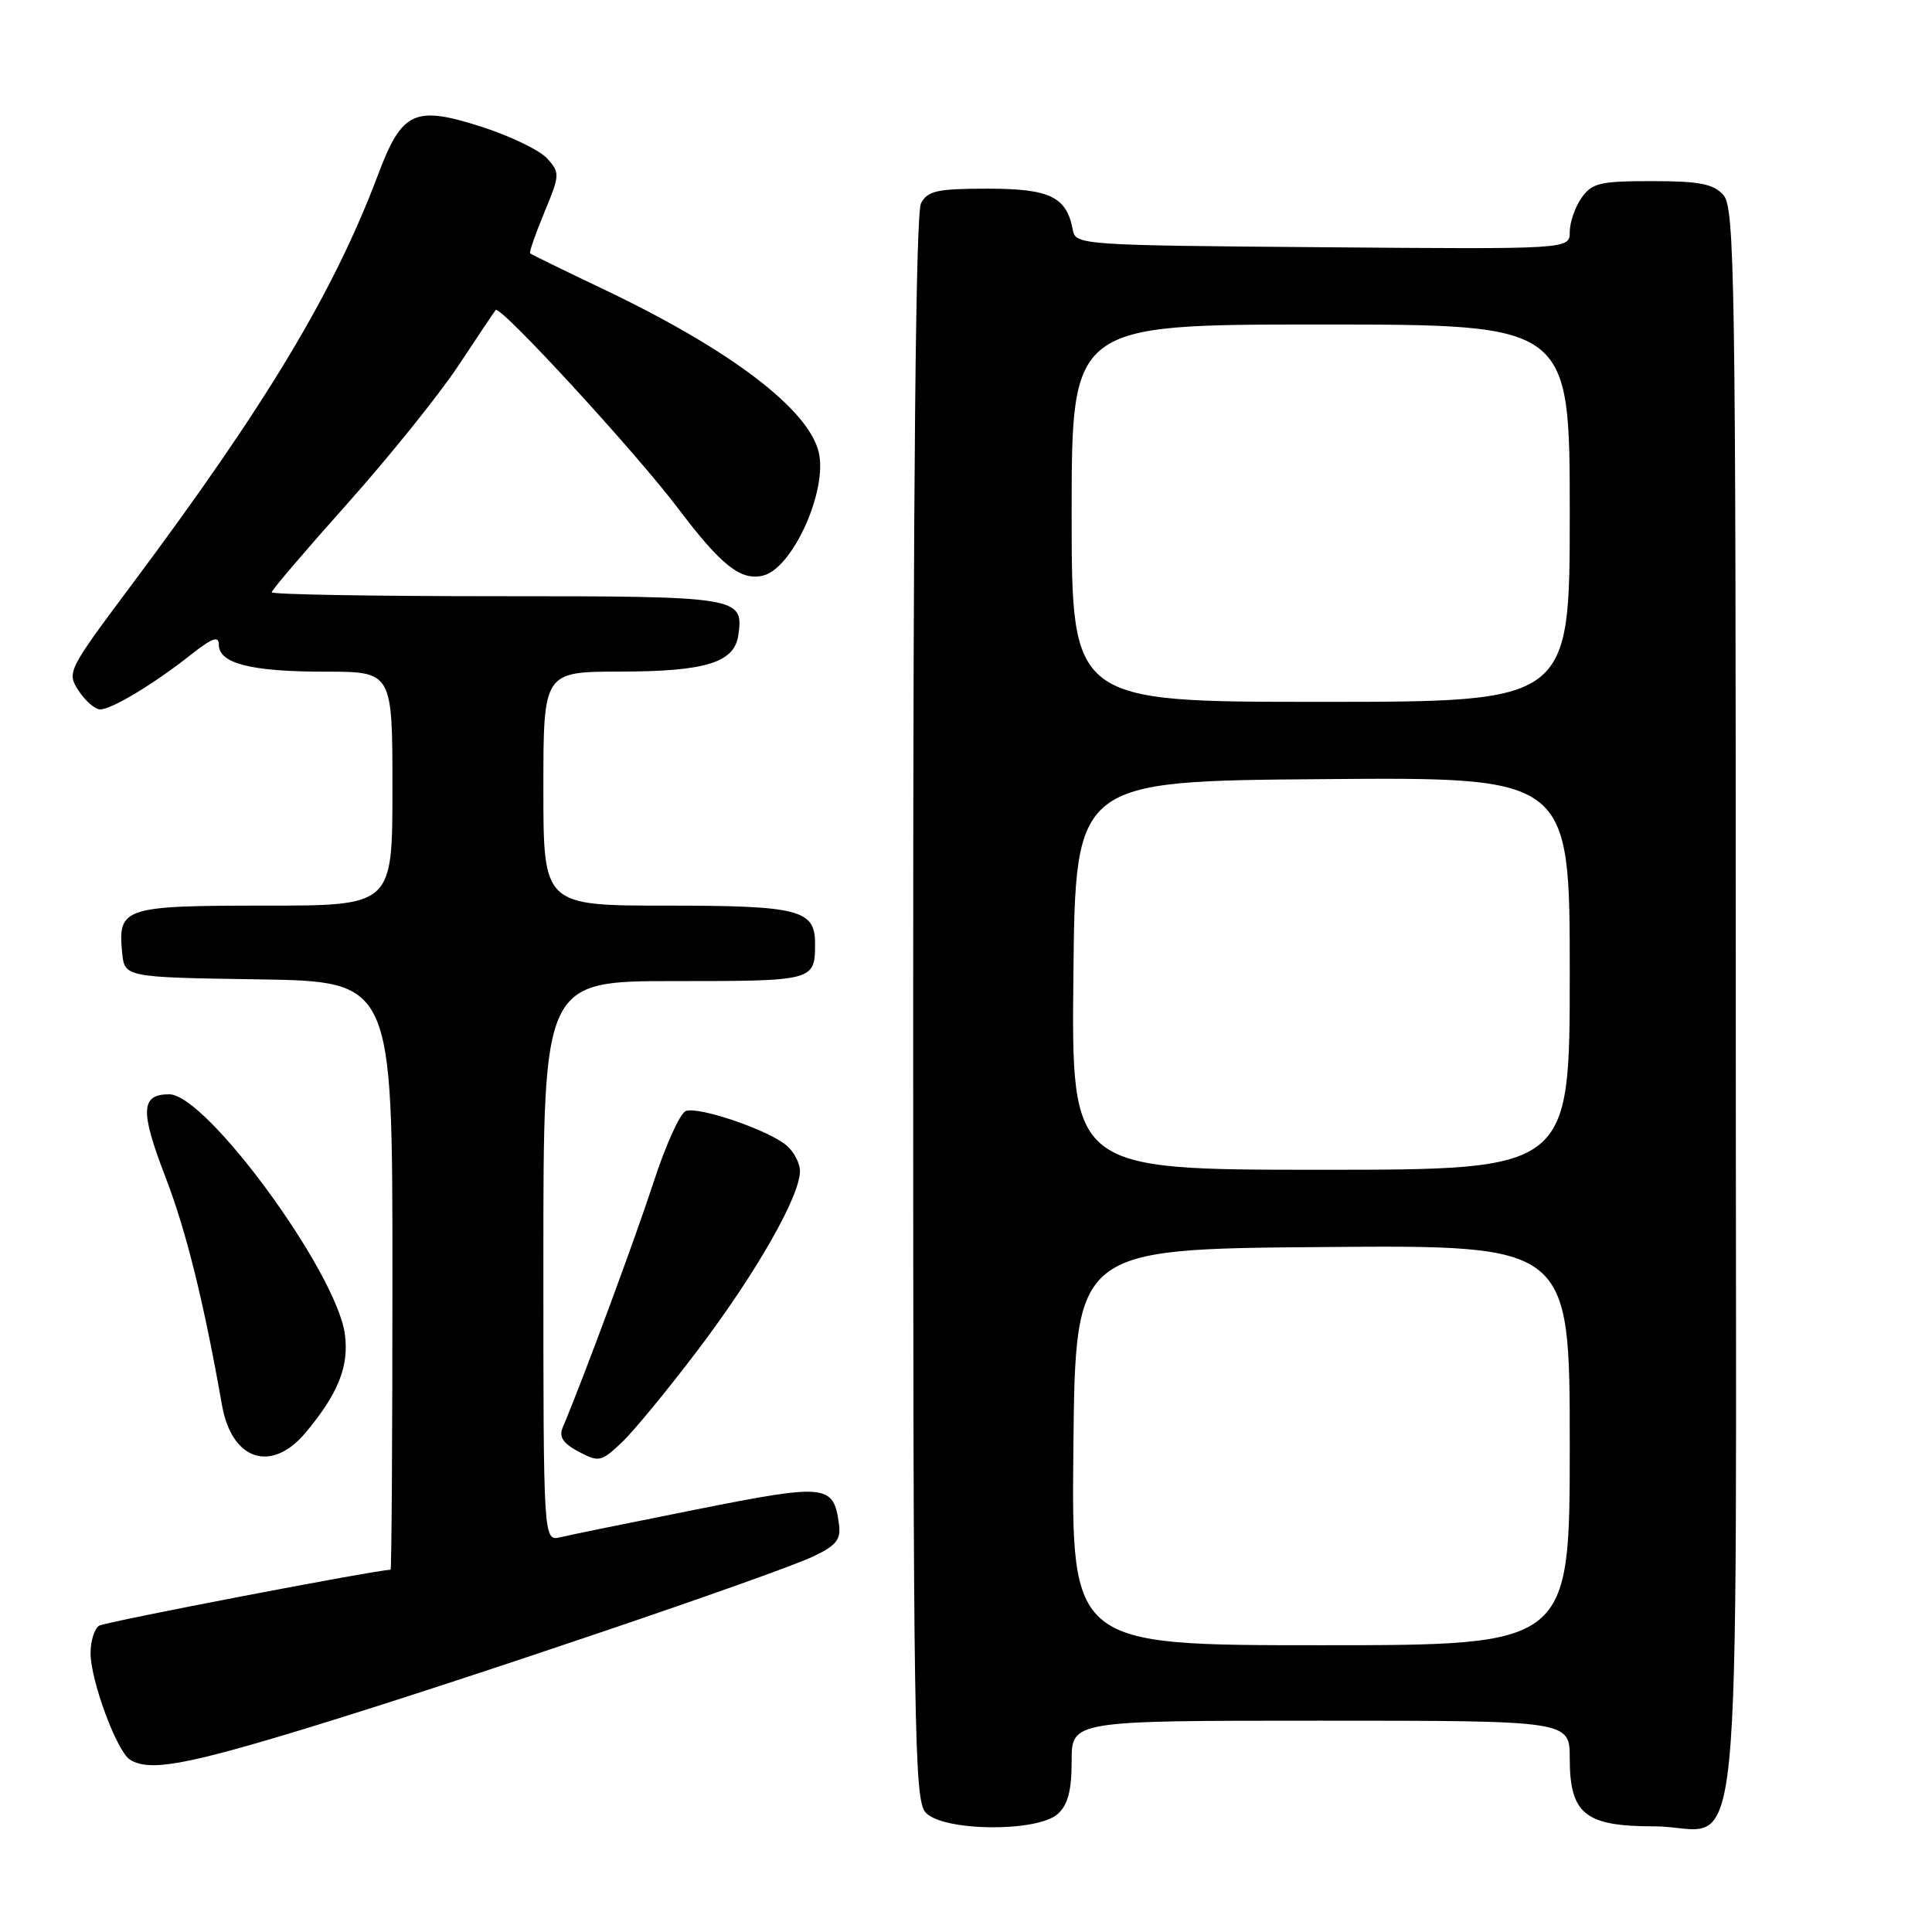 <?xml version="1.0" encoding="UTF-8" standalone="no"?>
<!DOCTYPE svg PUBLIC "-//W3C//DTD SVG 1.1//EN" "http://www.w3.org/Graphics/SVG/1.1/DTD/svg11.dtd" >
<svg xmlns="http://www.w3.org/2000/svg" xmlns:xlink="http://www.w3.org/1999/xlink" version="1.1" viewBox="0 0 256 256">
 <g >
 <path fill="currentColor"
d=" M 140.17 240.35 C 141.51 239.13 142.00 237.25 142.00 233.35 C 142.00 228.00 142.00 228.00 175.00 228.00 C 208.00 228.00 208.00 228.00 208.00 233.00 C 208.00 240.37 210.03 242.00 219.17 242.00 C 231.27 242.00 230.00 254.75 230.00 133.17 C 230.00 36.39 229.86 27.51 228.35 25.83 C 227.01 24.36 225.18 24.00 218.90 24.00 C 211.99 24.00 210.94 24.25 209.56 26.22 C 208.70 27.44 208.00 29.48 208.00 30.74 C 208.00 33.03 208.00 33.03 175.26 32.76 C 143.42 32.51 142.52 32.45 142.16 30.50 C 141.35 26.08 139.14 25.00 130.88 25.00 C 124.18 25.00 122.92 25.28 122.04 26.93 C 121.34 28.23 121.00 63.32 121.00 133.61 C 121.00 229.66 121.14 238.49 122.65 240.17 C 124.93 242.68 137.45 242.81 140.17 240.35 Z  M 40.89 228.92 C 61.29 222.68 102.70 208.63 107.77 206.23 C 110.81 204.79 111.44 204.00 111.17 201.98 C 110.46 196.66 109.56 196.57 92.38 199.99 C 83.65 201.73 75.49 203.39 74.25 203.69 C 72.00 204.22 72.00 204.22 72.00 167.11 C 72.00 130.00 72.00 130.00 89.39 130.00 C 107.92 130.00 108.00 129.98 108.00 124.99 C 108.00 120.55 105.84 120.00 88.43 120.00 C 72.00 120.00 72.00 120.00 72.00 104.50 C 72.00 89.00 72.00 89.00 82.25 88.99 C 93.51 88.97 97.31 87.79 97.83 84.17 C 98.56 79.08 98.03 79.00 65.88 79.00 C 49.44 79.00 36.00 78.77 36.00 78.48 C 36.00 78.19 40.51 72.91 46.03 66.73 C 51.54 60.55 58.15 52.35 60.70 48.50 C 63.25 44.65 65.49 41.31 65.68 41.08 C 66.25 40.36 84.20 59.88 89.87 67.39 C 95.61 74.99 98.20 77.02 101.17 76.25 C 105.04 75.23 109.62 65.10 108.51 60.03 C 107.25 54.29 96.81 46.35 80.00 38.34 C 74.78 35.86 70.38 33.70 70.24 33.57 C 70.10 33.43 70.95 30.99 72.13 28.14 C 74.20 23.16 74.21 22.89 72.50 20.99 C 71.51 19.91 67.65 18.04 63.90 16.83 C 54.93 13.94 53.28 14.70 50.10 23.13 C 44.24 38.71 35.25 53.66 17.43 77.51 C 8.95 88.86 8.83 89.09 10.42 91.53 C 11.32 92.89 12.60 94.00 13.27 94.00 C 14.81 93.99 20.33 90.67 25.25 86.79 C 28.14 84.51 29.00 84.20 29.00 85.44 C 29.00 87.92 33.28 89.00 43.07 89.00 C 52.00 89.00 52.00 89.00 52.00 104.50 C 52.00 120.00 52.00 120.00 35.12 120.00 C 16.41 120.00 15.61 120.26 16.18 126.18 C 16.50 129.50 16.50 129.50 34.25 129.77 C 52.00 130.05 52.00 130.05 52.00 169.02 C 52.00 190.46 51.89 208.00 51.75 208.00 C 49.73 208.04 13.96 214.91 13.14 215.41 C 12.51 215.80 12.00 217.44 12.00 219.05 C 12.00 222.66 15.47 232.05 17.22 233.16 C 19.76 234.77 24.56 233.91 40.89 228.92 Z  M 92.62 178.68 C 100.25 168.58 106.00 158.49 106.00 155.18 C 106.00 154.15 105.21 152.63 104.25 151.80 C 101.88 149.75 92.57 146.57 90.87 147.22 C 90.11 147.51 88.20 151.74 86.61 156.62 C 84.21 164.00 77.27 182.75 74.55 189.18 C 74.04 190.39 74.62 191.27 76.67 192.35 C 79.35 193.77 79.65 193.71 82.35 191.17 C 83.92 189.70 88.54 184.08 92.62 178.68 Z  M 40.45 189.88 C 44.80 184.71 46.27 181.04 45.70 176.80 C 44.59 168.54 27.35 145.00 22.42 145.00 C 18.63 145.00 18.54 147.18 21.94 156.01 C 24.66 163.05 27.02 172.58 29.42 186.22 C 30.71 193.49 35.94 195.23 40.45 189.88 Z  M 142.23 191.75 C 142.50 165.50 142.50 165.50 175.25 165.24 C 208.00 164.97 208.00 164.97 208.00 191.49 C 208.00 218.00 208.00 218.00 174.98 218.00 C 141.97 218.00 141.97 218.00 142.23 191.75 Z  M 142.23 129.25 C 142.50 103.50 142.50 103.50 175.25 103.24 C 208.00 102.97 208.00 102.97 208.00 128.99 C 208.00 155.00 208.00 155.00 174.98 155.00 C 141.97 155.00 141.97 155.00 142.23 129.25 Z  M 142.00 68.00 C 142.00 43.00 142.00 43.00 175.00 43.00 C 208.00 43.00 208.00 43.00 208.00 68.00 C 208.00 93.00 208.00 93.00 175.00 93.00 C 142.00 93.00 142.00 93.00 142.00 68.00 Z "/>
</g>
</svg>